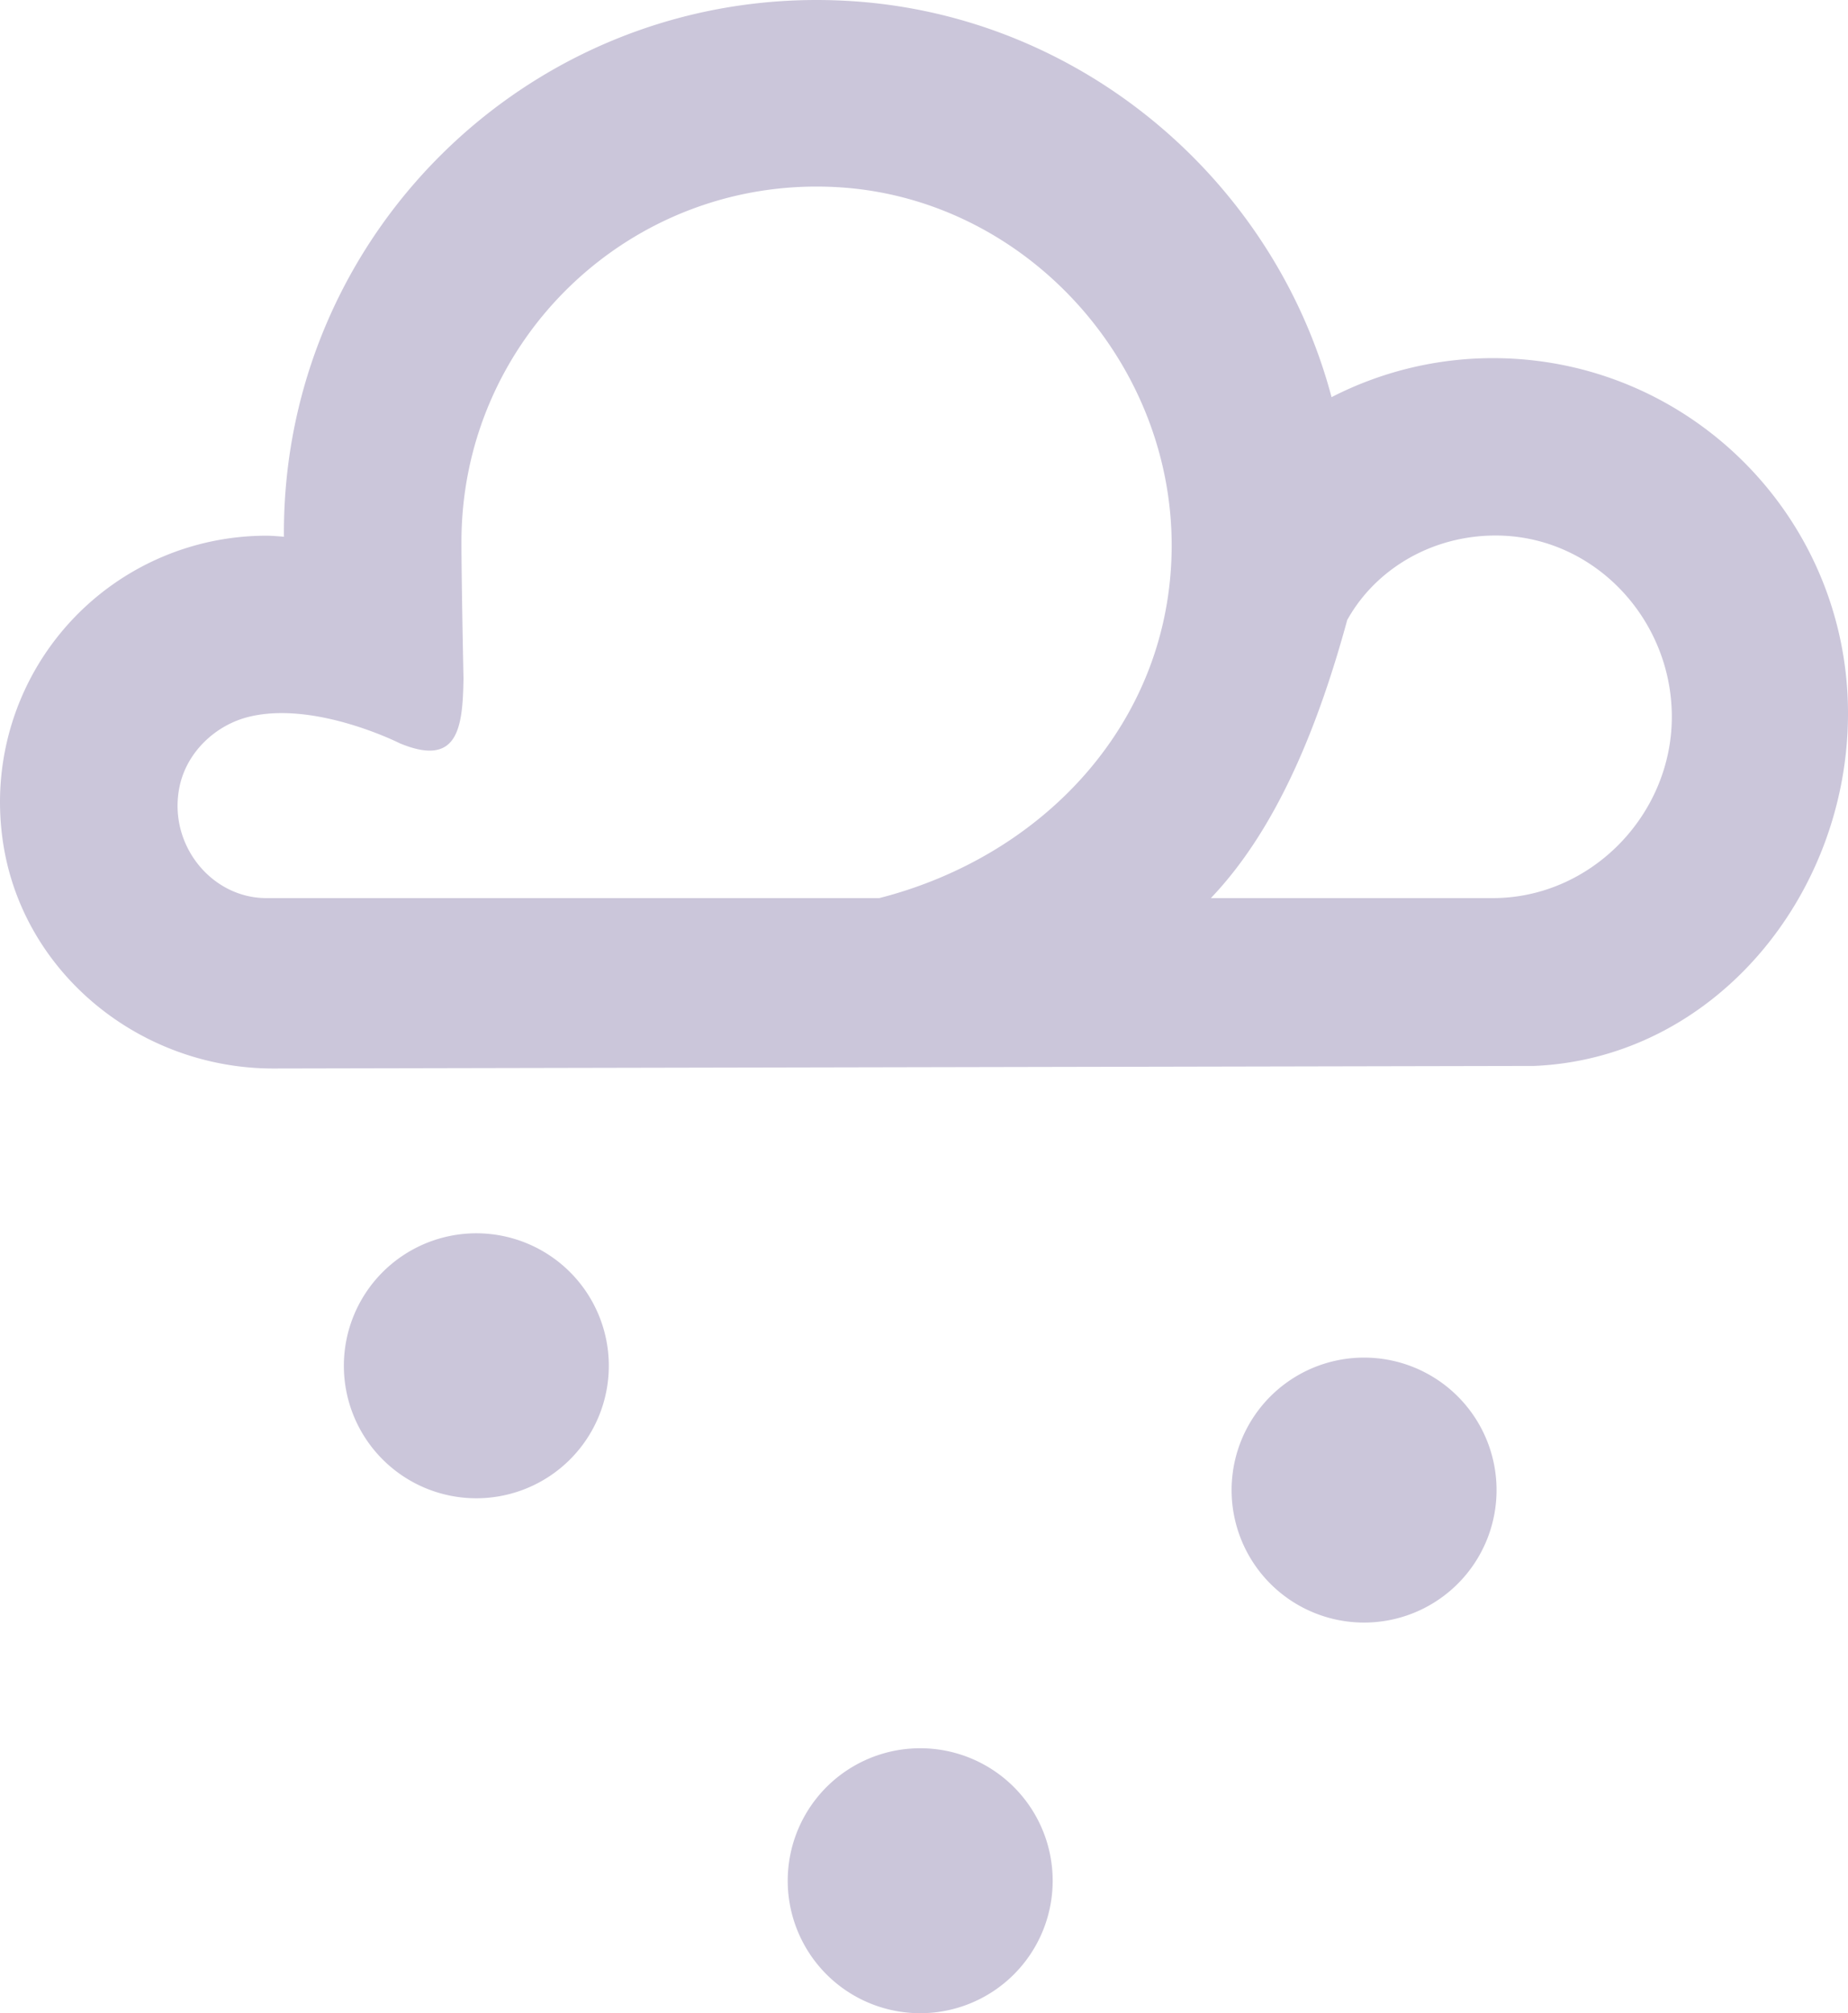 <svg xmlns="http://www.w3.org/2000/svg" width="1440" height="1568.62" viewBox="0 0 1080 1176.46" style=""><g><title>meteo05_85266186</title><g data-name="Layer 2"><g data-name="Layer 1"><g data-name="Слой 2"><path d="M537.78 1021.62A77.42 77.42 0 1 0 615.2 1099a77.42 77.42 0 0 0-77.42-77.38zM278.38 720.7a77.42 77.42 0 1 0 77.42 77.42 77.42 77.42 0 0 0-77.42-77.42zm518.82 72.64a77.42 77.42 0 1 0 77.41 77.42 77.42 77.42 0 0 0-77.41-77.42zm75.25-584.06a206.46 206.46 0 0 0-94.27 22.81C744.59 105.49 632.1 9.15 497.43.64c-181.07-11.44-331.51 132-331.51 310.65 0 .79 0 1.56.05 2.34-3.43-.22-6.83-.58-10.32-.58A155.69 155.69 0 0 0 0 468.77a157.32 157.32 0 0 0 1 17.63c8.76 79.42 78.86 138 158.76 138l736.71-1.5c104.88-4.34 183.53-99.55 183.53-206 0-114.7-92.94-207.62-207.55-207.62zM513.87 524.82H155.65c-32.28 0-57.67-31.6-50.73-65.1 4.15-20.05 20.86-36.08 40.77-40.9 38.71-9.38 88.06 15.59 88.06 15.59 34 14.07 36.69-9.11 37.12-38.07 0 0-1.19-56.4-1.19-79.73 0-118.39 99.15-213.69 218.93-207.28C598 115.18 685.43 210.43 684.74 320c-.65 101.46-74.2 180.11-170.87 204.82zm358.58 0h-164.8C747 483.63 771 422.26 787.45 361.9v.22c16.48-29.54 49.3-49.18 86.59-49.18 57.31 0 103 48.63 103 105.94s-47.28 105.94-104.59 105.94z" fill="#cbc6da" data-name="meteo 85266186"></path></g></g></g></g></svg>